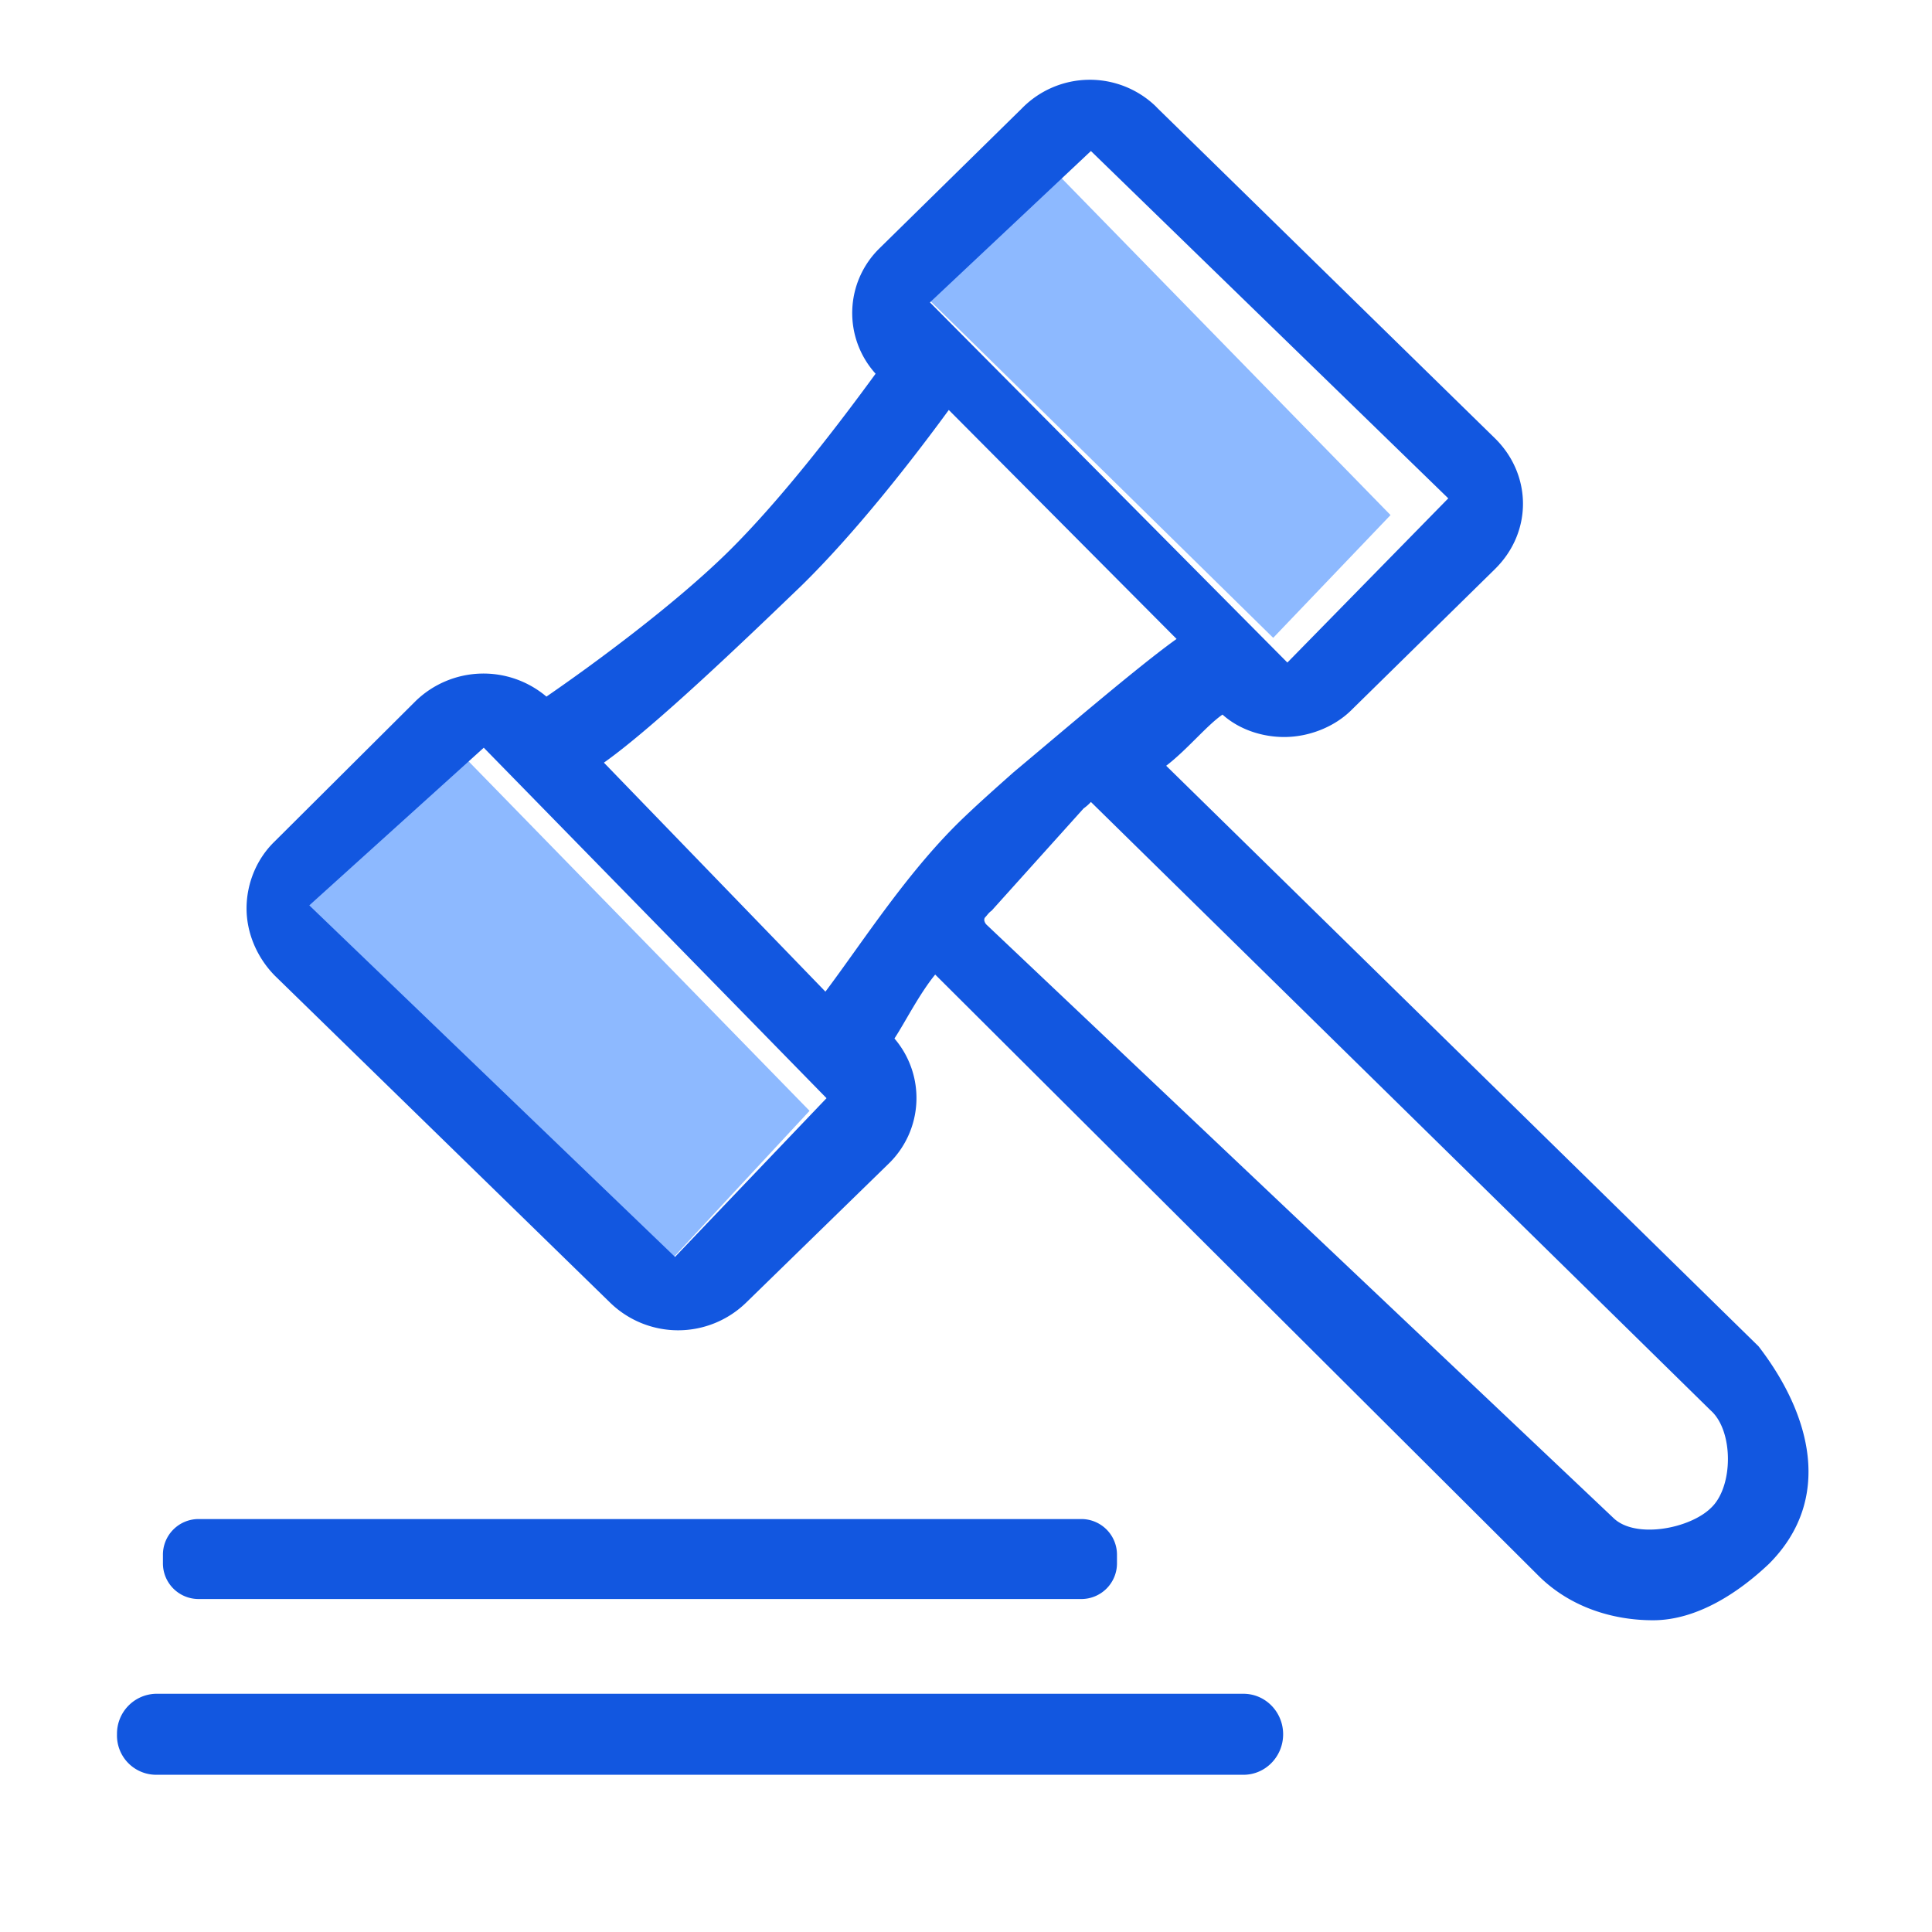<svg class="icon" viewBox="0 0 1024 1024" xmlns="http://www.w3.org/2000/svg" width="200" height="200"><path d="M554.086 85.667l182.925 187.335-62.19 65.07-187.785-184.5 67.05-67.905zM238.681 393.602l190.395 195.165-76.05 81.9-201.015-196.875 86.67-80.19z" fill="#8DB9FF"/><path d="M573.211 847.517h-468a18.9 18.9 0 01-18.855-19.215v-3.96a18.9 18.9 0 0118.855-19.215h468a18.9 18.9 0 0118.81 19.215v3.96a18.9 18.9 0 01-18.81 19.215zm85.86 93.15H82.486a20.79 20.79 0 01-20.475-21.465 21.15 21.15 0 0120.475-21.465h576.585c11.61 0 21.015 9.63 21.015 21.465s-9.405 21.465-21.015 21.465zm248.085-141.75c-11.07 11.295-40.41 16.965-52.02 5.625L522.811 490.037a4.365 4.365 0 01-1.125-2.25c0-.585 0-1.125.585-1.71 1.08-1.125 1.665-2.25 3.285-3.375l48.78-54.225a23.535 23.535 0 003.87-3.42l328.455 322.47c12.15 10.71 12.15 40.05.495 51.39zm-469.62-273.285l-117.45-121.41c27.135-19.215 75.87-66.105 104.67-93.78 28.8-28.215 58.725-66.6 78.12-93.15l120.735 121.365c-19.935 14.175-62.055 50.31-86.4 70.65-8.865 7.875-17.73 15.75-25.47 23.13-29.925 28.215-54.27 66.6-74.25 93.15zm-79.785 140.535l-193.815-186.3 92.475-83.565 181.665 185.76-80.325 84.15zM578.206 80.042l189.405 184.095-85.275 87.03-189.45-190.89 85.32-80.235zm39.87 325.845c11.07-8.46 21.6-21.465 29.88-27.135 8.865 7.965 21.06 11.88 32.715 11.88 12.735 0 26.55-5.085 36-14.67l75.33-73.98.54-.54c19.935-19.8 19.35-50.265-.54-69.48l-178.38-174.51-1.08-1.125a50.355 50.355 0 00-70.92 1.125l-74.745 73.44-.54.54a47.925 47.925 0 00-2.25 66.645c-17.73 24.3-49.275 66.06-78.615 94.86-28.26 27.675-70.335 58.725-95.85 76.275a51.66 51.66 0 00-69.21 2.25l-74.79 74.475c-9.405 9.045-14.94 22.05-14.94 35.55 0 13.05 5.535 26.01 14.94 35.595l177.795 173.385a51.66 51.66 0 0072 0l75.33-73.44a48.465 48.465 0 003.33-66.6c5.535-8.46 13.275-23.76 21.6-33.885l319.05 317.925c16.56 16.92 39.285 24.3 61.425 24.3 23.31 0 45.45-14.715 61.515-29.97 33.75-33.885 22.68-78.48-5.58-115.2l-314.01-307.755z" fill="#1257E0"/></svg>